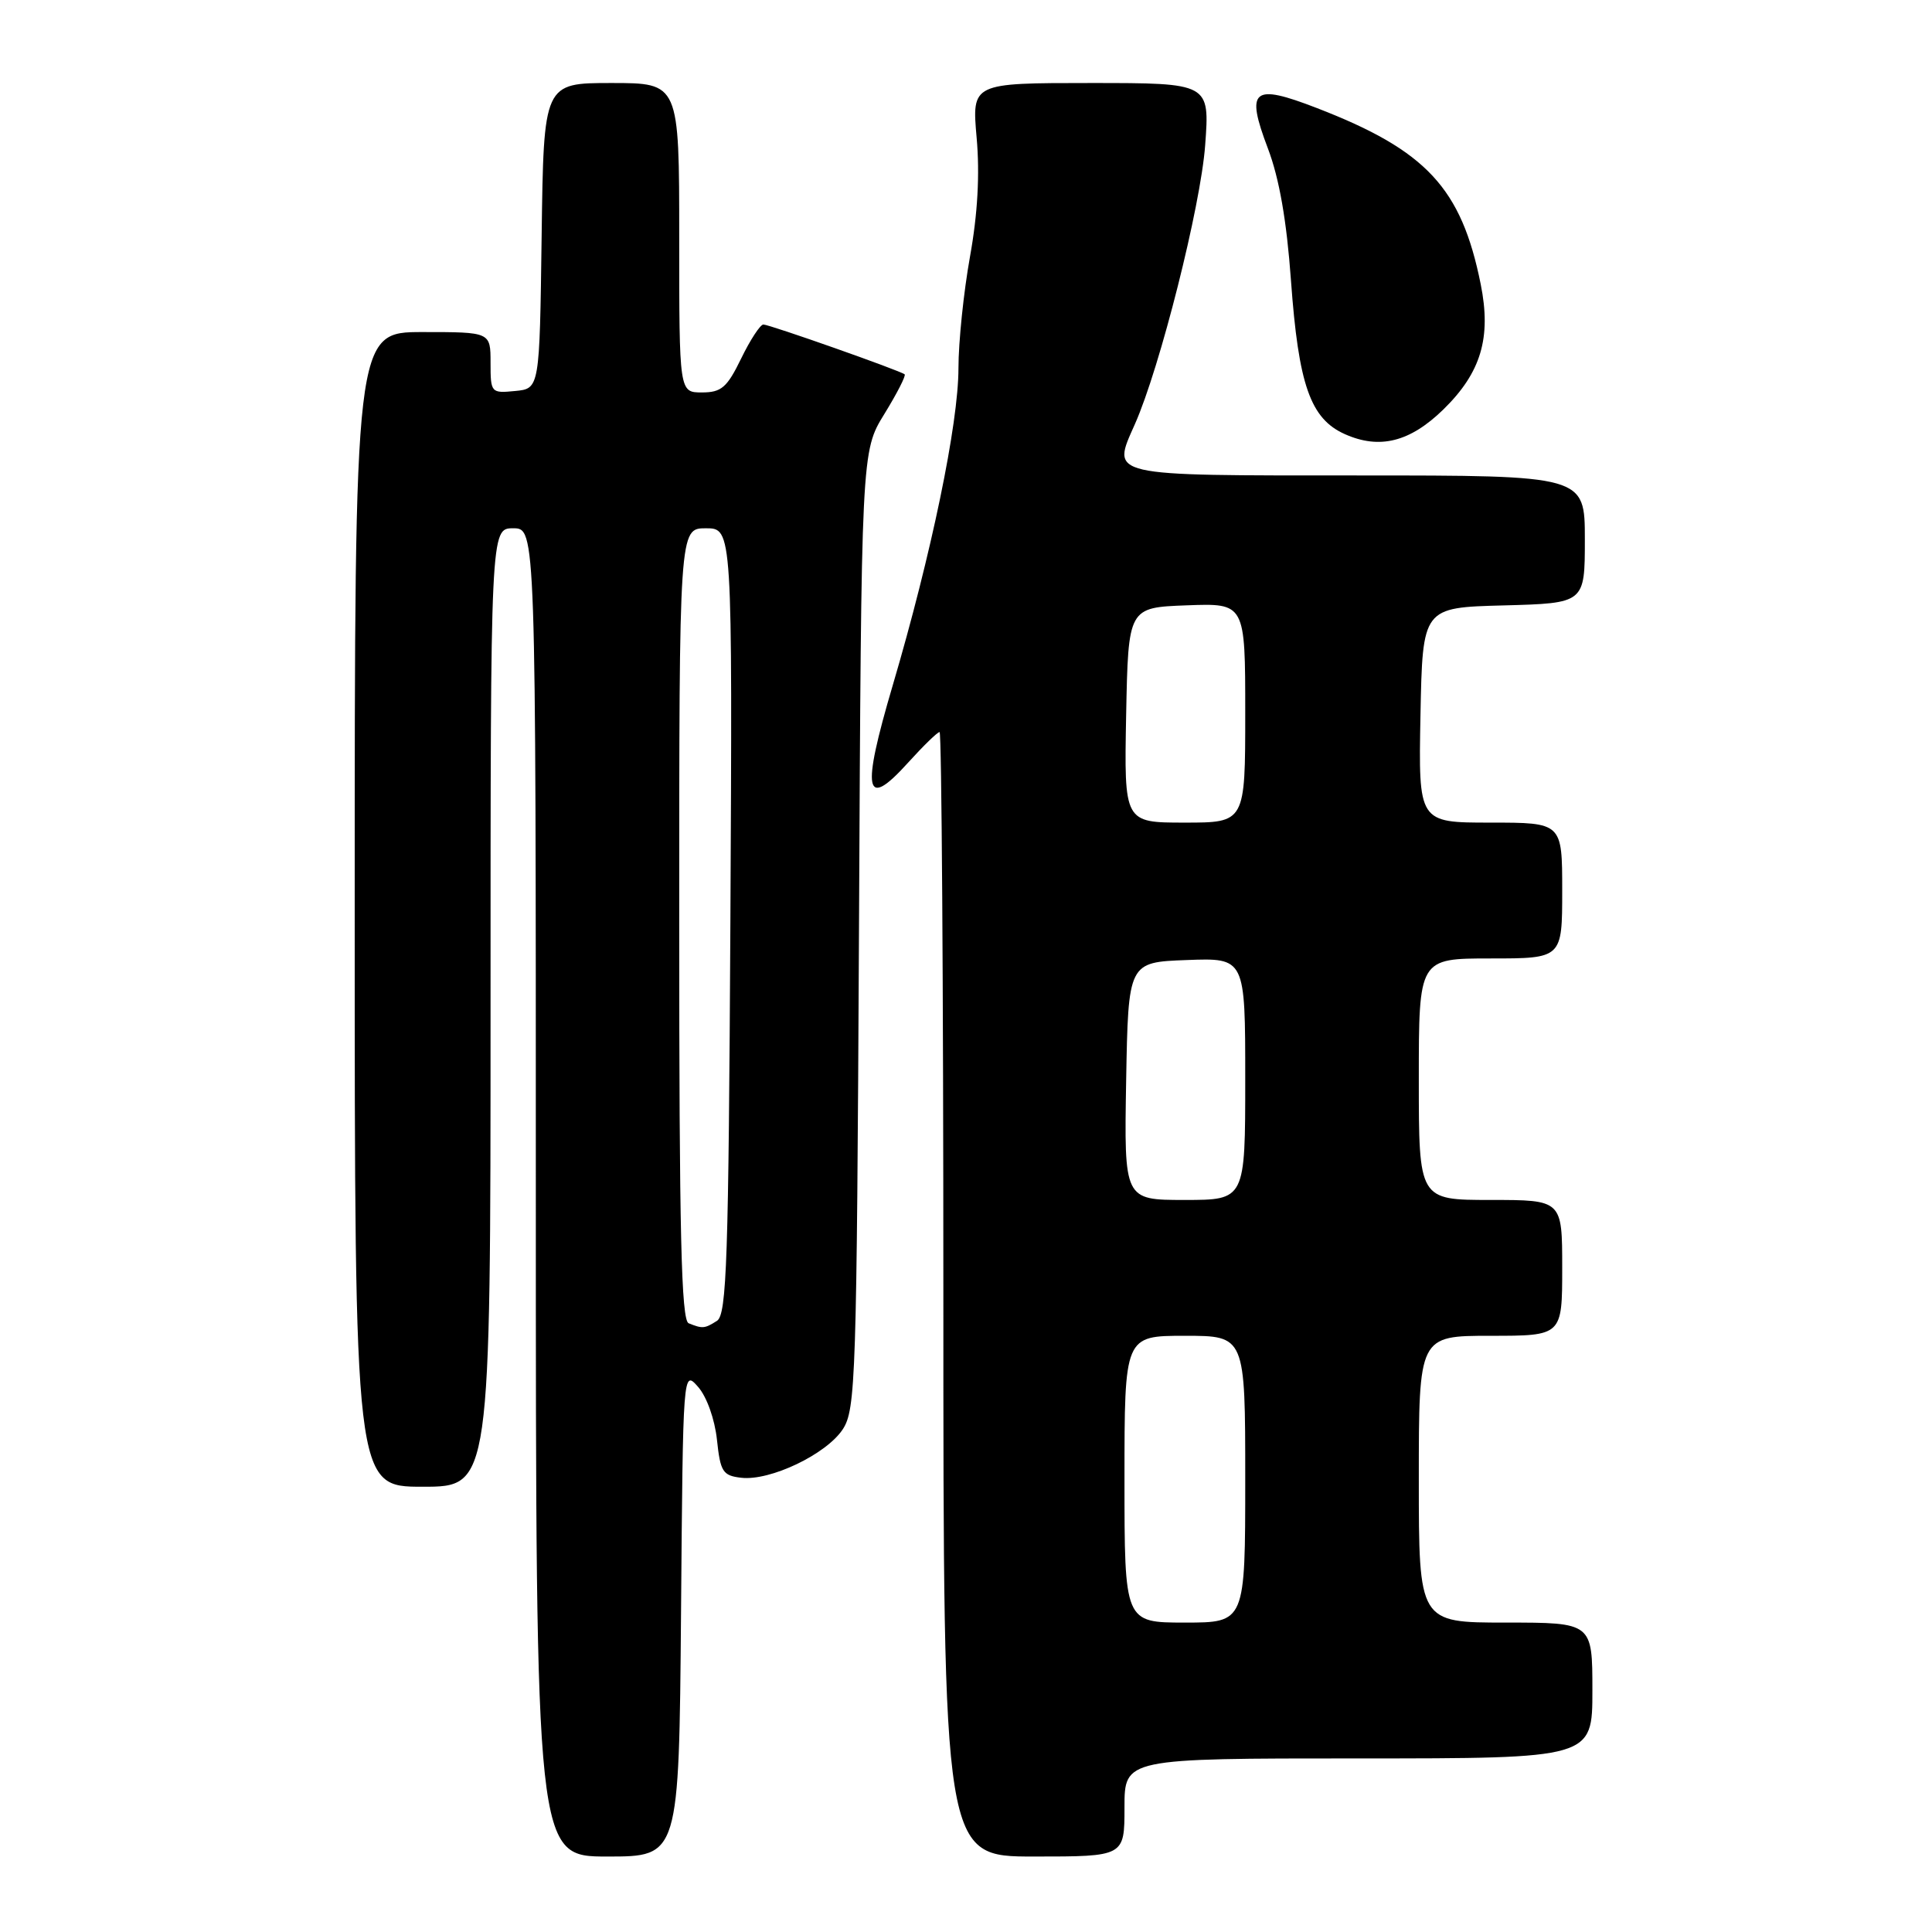 <?xml version="1.0" encoding="UTF-8" standalone="no"?>
<!DOCTYPE svg PUBLIC "-//W3C//DTD SVG 1.1//EN" "http://www.w3.org/Graphics/SVG/1.1/DTD/svg11.dtd" >
<svg xmlns="http://www.w3.org/2000/svg" xmlns:xlink="http://www.w3.org/1999/xlink" version="1.1" viewBox="0 0 256 256">
 <g >
 <path fill="currentColor"
d=" M 90.24 213.75 C 90.50 181.50 90.50 181.50 92.50 183.77 C 93.65 185.07 94.71 188.06 95.00 190.77 C 95.45 195.02 95.77 195.53 98.21 195.81 C 102.05 196.26 109.49 192.70 111.67 189.39 C 113.39 186.76 113.52 182.69 113.82 123.20 C 114.13 59.81 114.13 59.81 117.18 54.86 C 118.86 52.13 120.07 49.76 119.87 49.60 C 119.26 49.10 101.96 43.00 101.15 43.00 C 100.74 43.00 99.41 45.03 98.21 47.50 C 96.34 51.35 95.59 52.00 93.01 52.00 C 90.00 52.00 90.00 52.00 90.00 31.50 C 90.00 11.00 90.00 11.00 81.02 11.00 C 72.04 11.00 72.04 11.00 71.77 31.25 C 71.50 51.50 71.50 51.50 68.25 51.81 C 65.07 52.12 65.00 52.05 65.00 48.06 C 65.00 44.00 65.00 44.00 56.00 44.00 C 47.00 44.00 47.00 44.00 47.00 120.50 C 47.00 197.00 47.00 197.00 56.00 197.00 C 65.00 197.00 65.00 197.00 65.00 133.50 C 65.00 70.00 65.00 70.00 68.00 70.00 C 71.00 70.00 71.00 70.00 71.00 158.00 C 71.00 246.00 71.00 246.00 80.49 246.00 C 89.97 246.00 89.97 246.00 90.24 213.75 Z  M 149.00 239.50 C 149.00 233.00 149.00 233.00 180.00 233.00 C 211.00 233.00 211.00 233.00 211.00 224.00 C 211.00 215.00 211.00 215.00 199.50 215.00 C 188.00 215.00 188.00 215.00 188.00 196.00 C 188.00 177.00 188.00 177.00 197.50 177.00 C 207.00 177.00 207.00 177.00 207.00 168.00 C 207.00 159.00 207.00 159.00 197.50 159.00 C 188.00 159.00 188.00 159.00 188.00 143.00 C 188.00 127.00 188.00 127.00 197.50 127.00 C 207.00 127.00 207.00 127.00 207.00 118.00 C 207.00 109.00 207.00 109.00 197.47 109.00 C 187.95 109.00 187.95 109.00 188.22 94.75 C 188.50 80.50 188.50 80.50 199.25 80.22 C 210.00 79.93 210.00 79.93 210.00 71.47 C 210.00 63.00 210.00 63.00 179.97 63.00 C 146.44 63.00 147.28 63.19 150.38 56.20 C 153.71 48.69 159.10 27.30 159.69 19.25 C 160.30 11.00 160.30 11.00 144.53 11.00 C 128.77 11.00 128.77 11.00 129.41 18.25 C 129.84 23.07 129.55 28.35 128.53 34.00 C 127.69 38.67 127.00 45.33 127.00 48.79 C 127.00 56.15 123.41 73.45 118.30 90.78 C 114.10 105.01 114.58 107.42 120.34 101.04 C 122.35 98.82 124.22 97.00 124.50 97.00 C 124.77 97.00 125.00 130.52 125.00 171.50 C 125.00 246.00 125.00 246.00 137.00 246.00 C 149.00 246.00 149.00 246.00 149.00 239.50 Z  M 191.26 54.25 C 196.25 49.37 197.63 44.75 196.20 37.65 C 193.64 24.91 189.00 19.92 174.50 14.32 C 165.97 11.02 165.02 11.80 168.00 19.66 C 169.51 23.63 170.49 29.24 171.06 37.16 C 172.06 51.01 173.63 55.49 178.21 57.53 C 182.81 59.58 186.83 58.57 191.26 54.25 Z  M 91.25 175.34 C 90.27 174.94 90.00 163.41 90.00 122.42 C 90.00 70.00 90.00 70.00 93.53 70.00 C 97.05 70.00 97.05 70.00 96.78 122.04 C 96.54 167.00 96.30 174.20 95.00 175.02 C 93.36 176.06 93.09 176.08 91.25 175.34 Z  M 149.00 196.00 C 149.00 177.00 149.00 177.00 157.00 177.00 C 165.00 177.00 165.00 177.00 165.00 196.00 C 165.00 215.00 165.00 215.00 157.00 215.00 C 149.00 215.00 149.00 215.00 149.00 196.00 Z  M 149.22 143.25 C 149.50 127.50 149.50 127.50 157.25 127.21 C 165.00 126.92 165.00 126.92 165.00 142.96 C 165.00 159.00 165.00 159.00 156.97 159.00 C 148.95 159.00 148.95 159.00 149.22 143.25 Z  M 149.22 94.75 C 149.50 80.50 149.50 80.50 157.25 80.21 C 165.00 79.92 165.00 79.92 165.00 94.46 C 165.00 109.00 165.00 109.00 156.97 109.00 C 148.95 109.00 148.95 109.00 149.22 94.75 Z "/>
</g>
</svg>